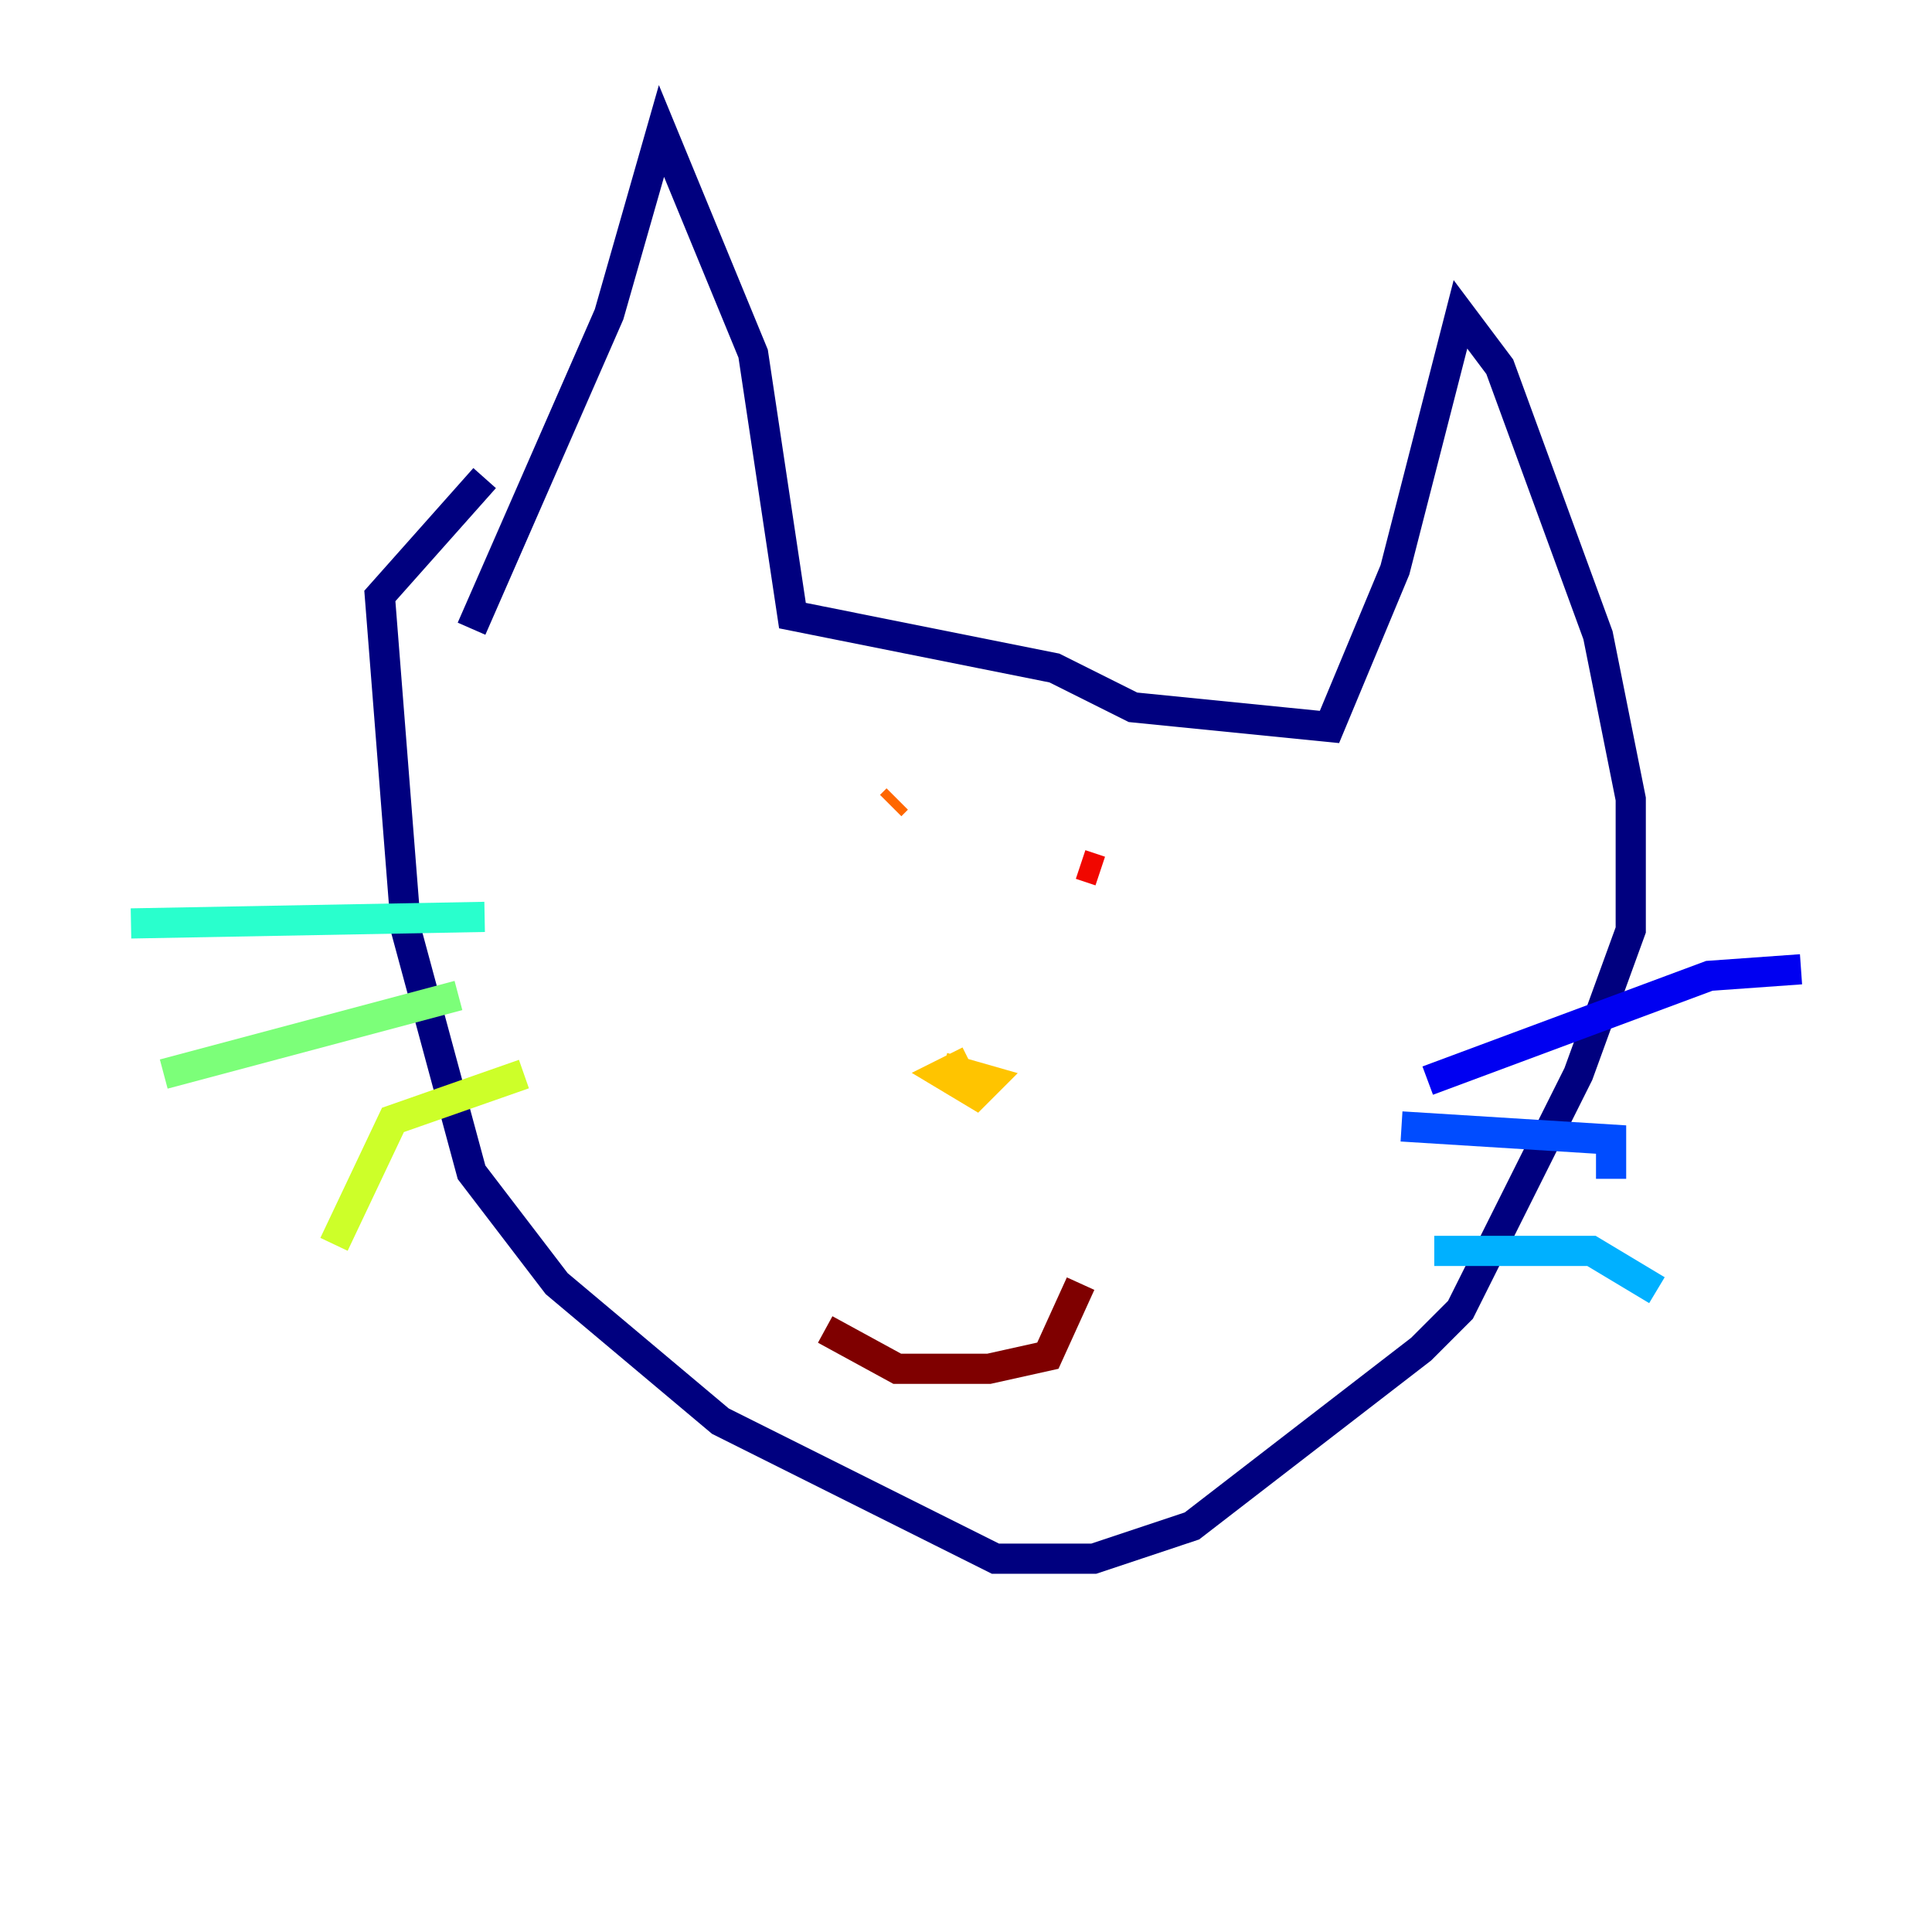 <?xml version="1.0" encoding="utf-8" ?>
<svg baseProfile="tiny" height="128" version="1.2" viewBox="0,0,128,128" width="128" xmlns="http://www.w3.org/2000/svg" xmlns:ev="http://www.w3.org/2001/xml-events" xmlns:xlink="http://www.w3.org/1999/xlink"><defs /><polyline fill="none" points="31.241,41.654 40.352,20.827 43.824,8.678 49.898,23.43 52.502,40.786 69.858,44.258 75.064,46.861 88.081,48.163 92.42,37.749 96.759,20.827 99.363,24.298 105.871,42.088 108.041,52.936 108.041,61.614 104.57,71.159 96.759,86.78 94.156,89.383 78.969,101.098 72.461,103.268 65.953,103.268 47.729,94.156 36.881,85.044 31.241,77.668 26.902,61.614 25.166,39.485 32.108,31.675" stroke="#00007f" stroke-width="2" /><polyline fill="none" points="94.59,71.593 113.248,64.651 119.322,64.217" stroke="#0000f1" stroke-width="2" /><polyline fill="none" points="92.854,74.63 106.739,75.498 106.739,78.102" stroke="#004cff" stroke-width="2" /><polyline fill="none" points="95.024,82.875 105.437,82.875 109.776,85.478" stroke="#00b0ff" stroke-width="2" /><polyline fill="none" points="32.108,60.746 8.678,61.18" stroke="#29ffcd" stroke-width="2" /><polyline fill="none" points="30.373,65.953 10.848,71.159" stroke="#7cff79" stroke-width="2" /><polyline fill="none" points="34.712,71.159 26.034,74.197 22.129,82.441" stroke="#cdff29" stroke-width="2" /><polyline fill="none" points="64.217,70.291 62.481,71.159 64.651,72.461 65.519,71.593 62.481,70.725" stroke="#ffc400" stroke-width="2" /><polyline fill="none" points="59.444,52.936 59.01,53.37" stroke="#ff6700" stroke-width="2" /><polyline fill="none" points="72.895,57.709 71.593,57.275" stroke="#f10700" stroke-width="2" /><polyline fill="none" points="54.671,88.081 59.444,90.685 65.519,90.685 69.424,89.817 71.593,85.044" stroke="#7f0000" stroke-width="2" /></svg>